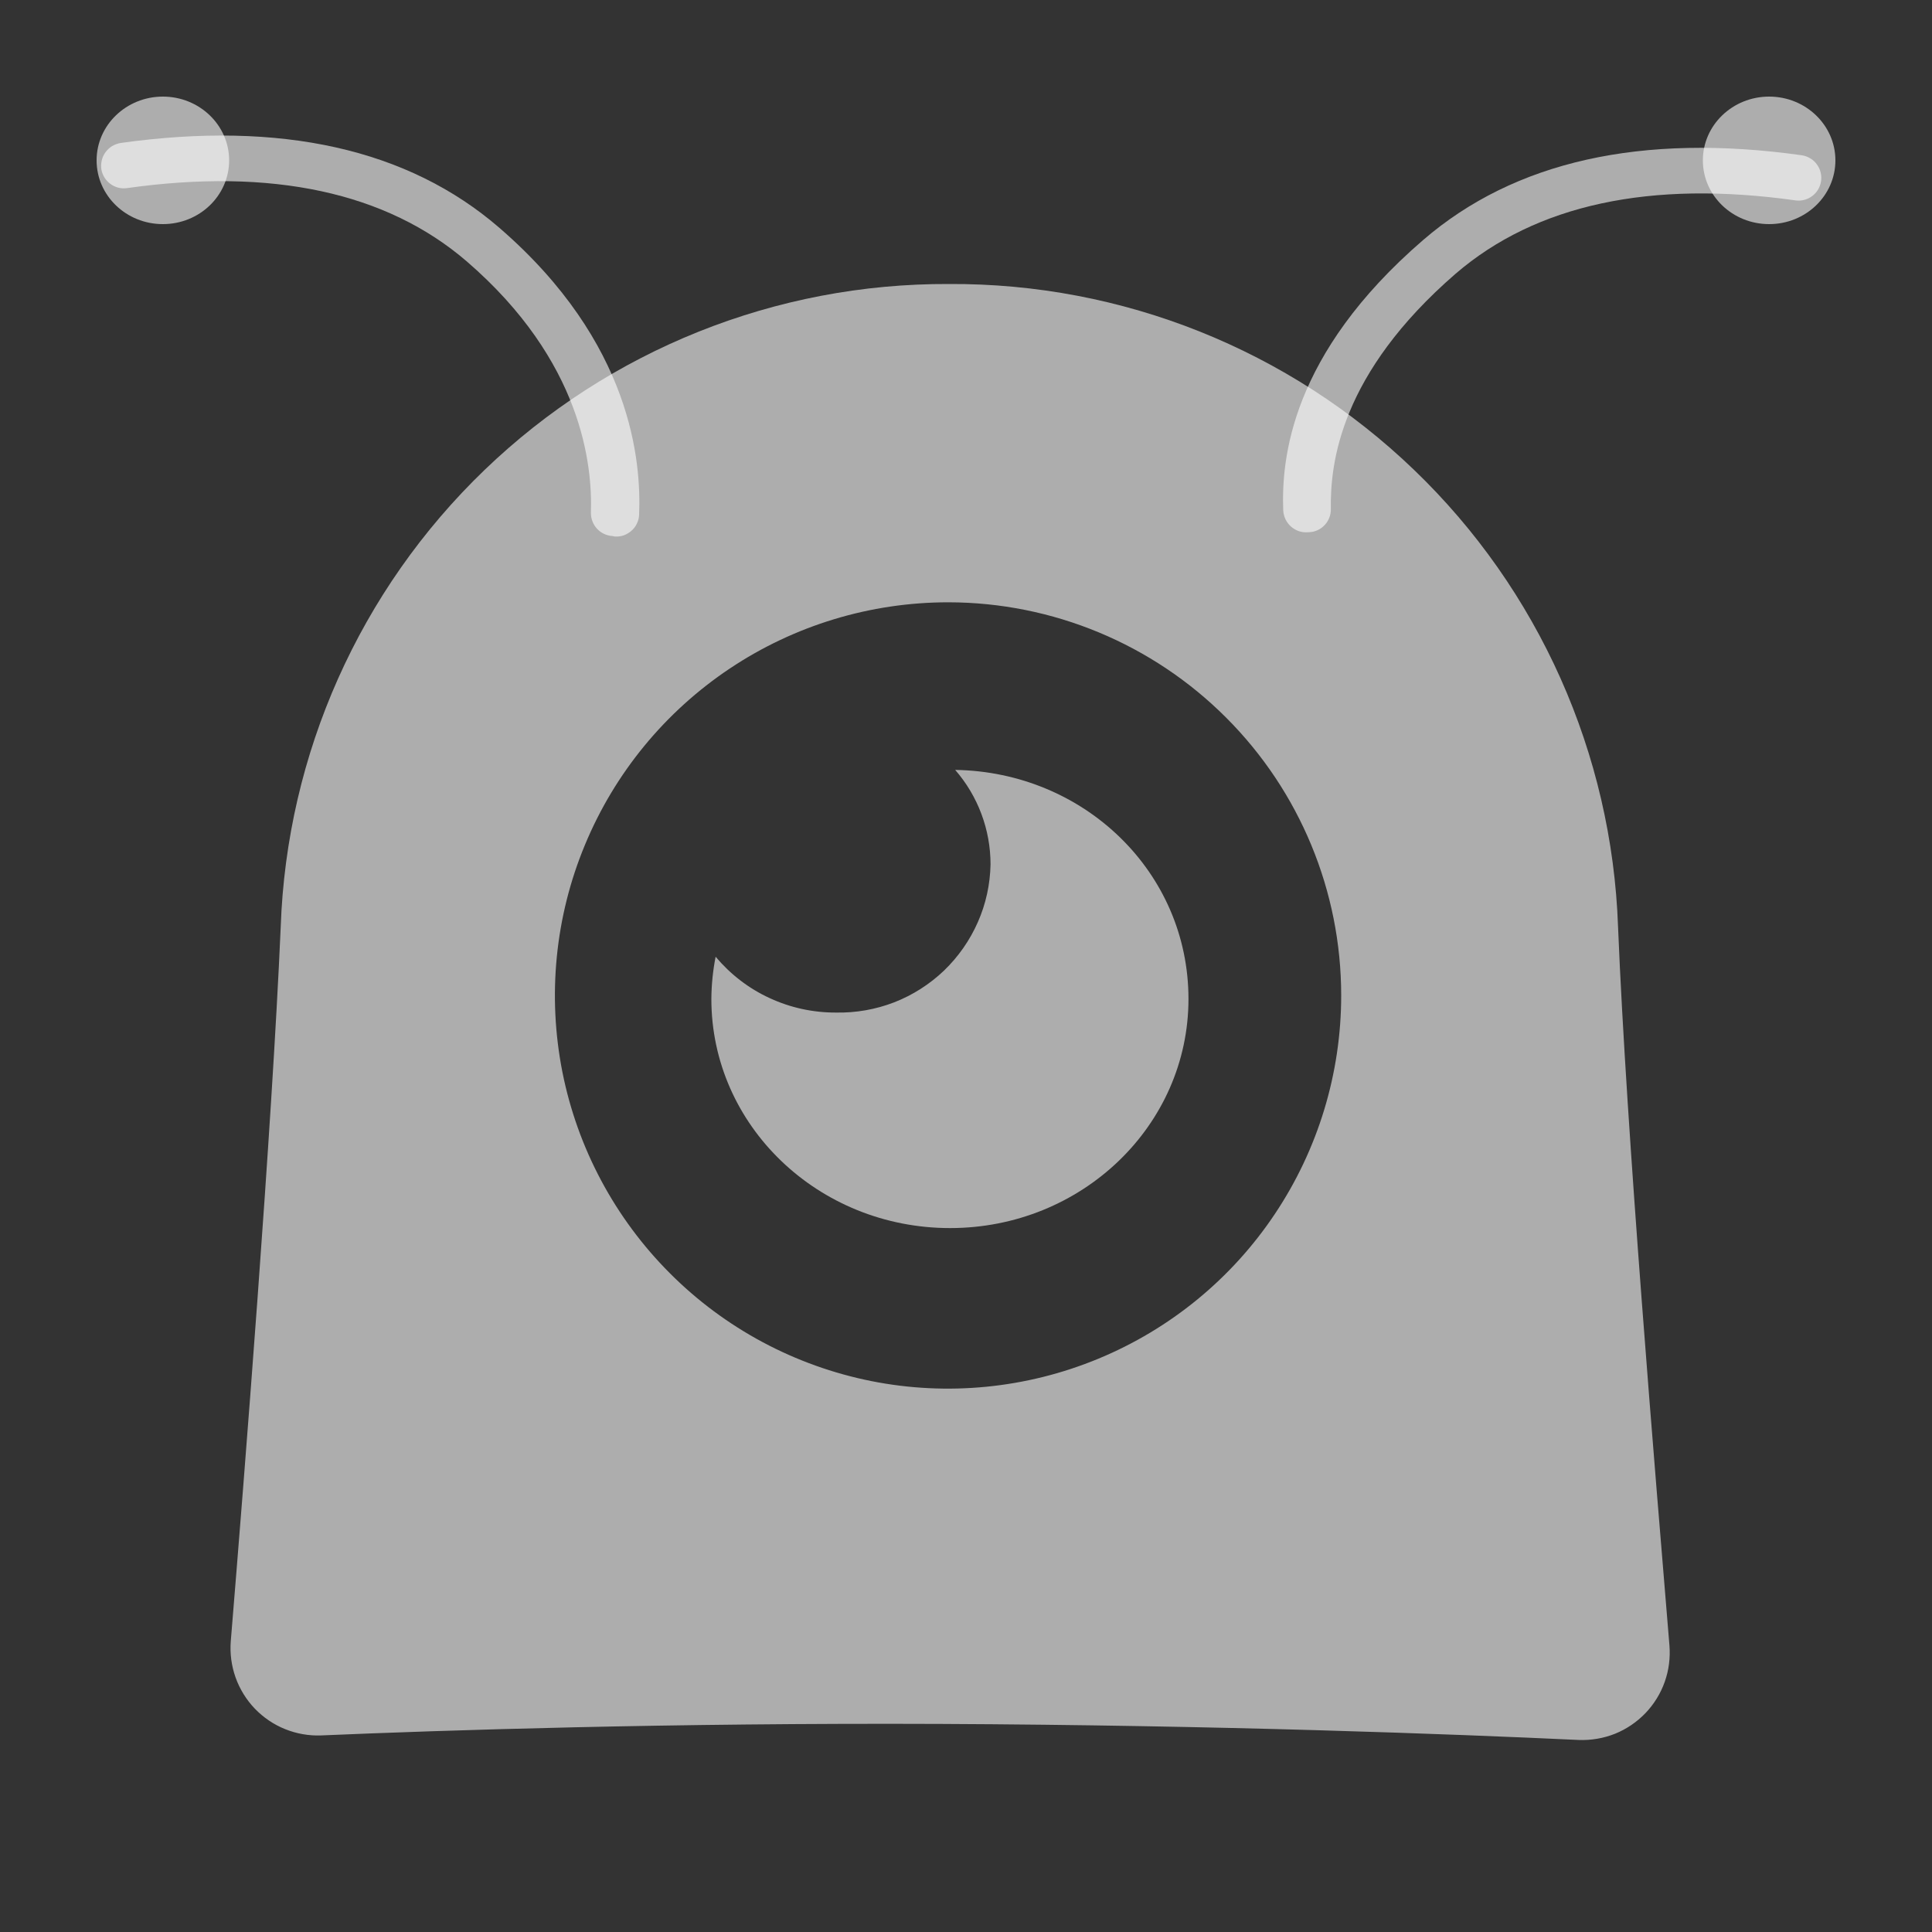 <svg width="20" height="20" viewBox="0 0 20 20" fill="none" xmlns="http://www.w3.org/2000/svg">
<rect x="0" y="0" width="20" height="20" fill="#333333" stroke="none"/>
<path d="M16.75 9.595C16.836 11.706 17.137 15.279 17.282 17.034C17.292 17.162 17.276 17.29 17.233 17.411C17.19 17.532 17.122 17.642 17.033 17.735C16.944 17.827 16.837 17.9 16.718 17.948C16.599 17.995 16.471 18.017 16.343 18.012C15.044 17.951 12.628 17.859 9.738 17.846C6.92 17.834 4.589 17.911 3.326 17.965C3.198 17.97 3.071 17.948 2.952 17.9C2.834 17.853 2.727 17.78 2.638 17.688C2.55 17.596 2.482 17.486 2.439 17.366C2.396 17.245 2.379 17.117 2.389 16.99C2.532 15.251 2.814 11.704 2.906 9.595C2.968 7.804 3.725 6.107 5.016 4.865C6.308 3.622 8.032 2.932 9.824 2.94C11.618 2.93 13.344 3.62 14.637 4.863C15.93 6.105 16.687 7.803 16.75 9.595ZM9.815 6.235C9.01 6.235 8.223 6.474 7.554 6.921C6.885 7.368 6.363 8.003 6.055 8.747C5.746 9.49 5.666 10.309 5.822 11.098C5.979 11.888 6.367 12.613 6.936 13.182C7.505 13.752 8.23 14.139 9.02 14.297C9.809 14.454 10.627 14.373 11.371 14.065C12.115 13.757 12.751 13.236 13.198 12.566C13.645 11.897 13.884 11.11 13.884 10.305C13.884 9.226 13.456 8.192 12.693 7.429C11.931 6.666 10.897 6.236 9.818 6.235H9.815Z" fill="white" fill-opacity="0.6"/>
<path d="M9.888 7.97C10.124 8.241 10.254 8.589 10.254 8.948C10.25 9.154 10.206 9.357 10.123 9.545C10.04 9.734 9.921 9.904 9.773 10.047C9.624 10.189 9.449 10.301 9.257 10.376C9.065 10.45 8.861 10.486 8.655 10.482C8.417 10.483 8.182 10.432 7.967 10.332C7.751 10.233 7.561 10.086 7.408 9.904C7.38 10.048 7.365 10.194 7.364 10.341C7.364 11.651 8.47 12.713 9.835 12.713C11.199 12.713 12.303 11.651 12.303 10.341C12.303 9.031 11.227 7.991 9.888 7.97Z" fill="white" fill-opacity="0.6"/>
<path d="M13.536 5.51C13.505 5.512 13.473 5.508 13.444 5.498C13.414 5.487 13.387 5.471 13.363 5.45C13.34 5.429 13.321 5.404 13.307 5.375C13.294 5.347 13.286 5.316 13.284 5.284C13.264 4.755 13.359 3.669 14.732 2.485C15.677 1.669 16.994 1.375 18.65 1.607C18.682 1.612 18.712 1.622 18.739 1.639C18.767 1.655 18.791 1.677 18.809 1.703C18.828 1.729 18.841 1.758 18.848 1.789C18.855 1.82 18.856 1.852 18.85 1.884C18.839 1.942 18.807 1.995 18.759 2.03C18.711 2.066 18.651 2.082 18.592 2.075C17.084 1.862 15.901 2.118 15.069 2.833C13.875 3.867 13.769 4.793 13.777 5.269C13.778 5.33 13.756 5.389 13.714 5.434C13.673 5.479 13.616 5.506 13.555 5.509L13.536 5.51Z" fill="white" fill-opacity="0.6"/>
<path d="M18.314 2.32C18.693 2.32 19 2.025 19 1.66C19 1.296 18.693 1 18.314 1C17.935 1 17.628 1.296 17.628 1.66C17.628 2.025 17.935 2.32 18.314 2.32Z" fill="white" fill-opacity="0.6"/>
<path d="M6.364 5.554C6.396 5.556 6.427 5.552 6.457 5.542C6.486 5.531 6.514 5.515 6.537 5.494C6.561 5.474 6.58 5.448 6.593 5.42C6.607 5.391 6.615 5.361 6.616 5.329C6.638 4.787 6.548 3.55 5.169 2.358C4.225 1.542 2.907 1.248 1.25 1.48C1.219 1.485 1.189 1.496 1.161 1.512C1.134 1.529 1.111 1.55 1.092 1.576C1.073 1.602 1.06 1.631 1.053 1.662C1.046 1.693 1.045 1.725 1.05 1.757C1.061 1.815 1.094 1.868 1.142 1.903C1.19 1.939 1.249 1.955 1.309 1.948C2.816 1.735 4.001 1.991 4.832 2.706C6.03 3.74 6.133 4.818 6.117 5.306C6.116 5.367 6.138 5.427 6.179 5.472C6.221 5.518 6.278 5.545 6.34 5.549L6.364 5.554Z" fill="white" fill-opacity="0.6"/>
<path d="M1.686 2.32C2.065 2.32 2.372 2.025 2.372 1.66C2.372 1.296 2.065 1 1.686 1C1.307 1 1 1.296 1 1.66C1 2.025 1.307 2.32 1.686 2.32Z" fill="white" fill-opacity="0.6"/>
</svg>
